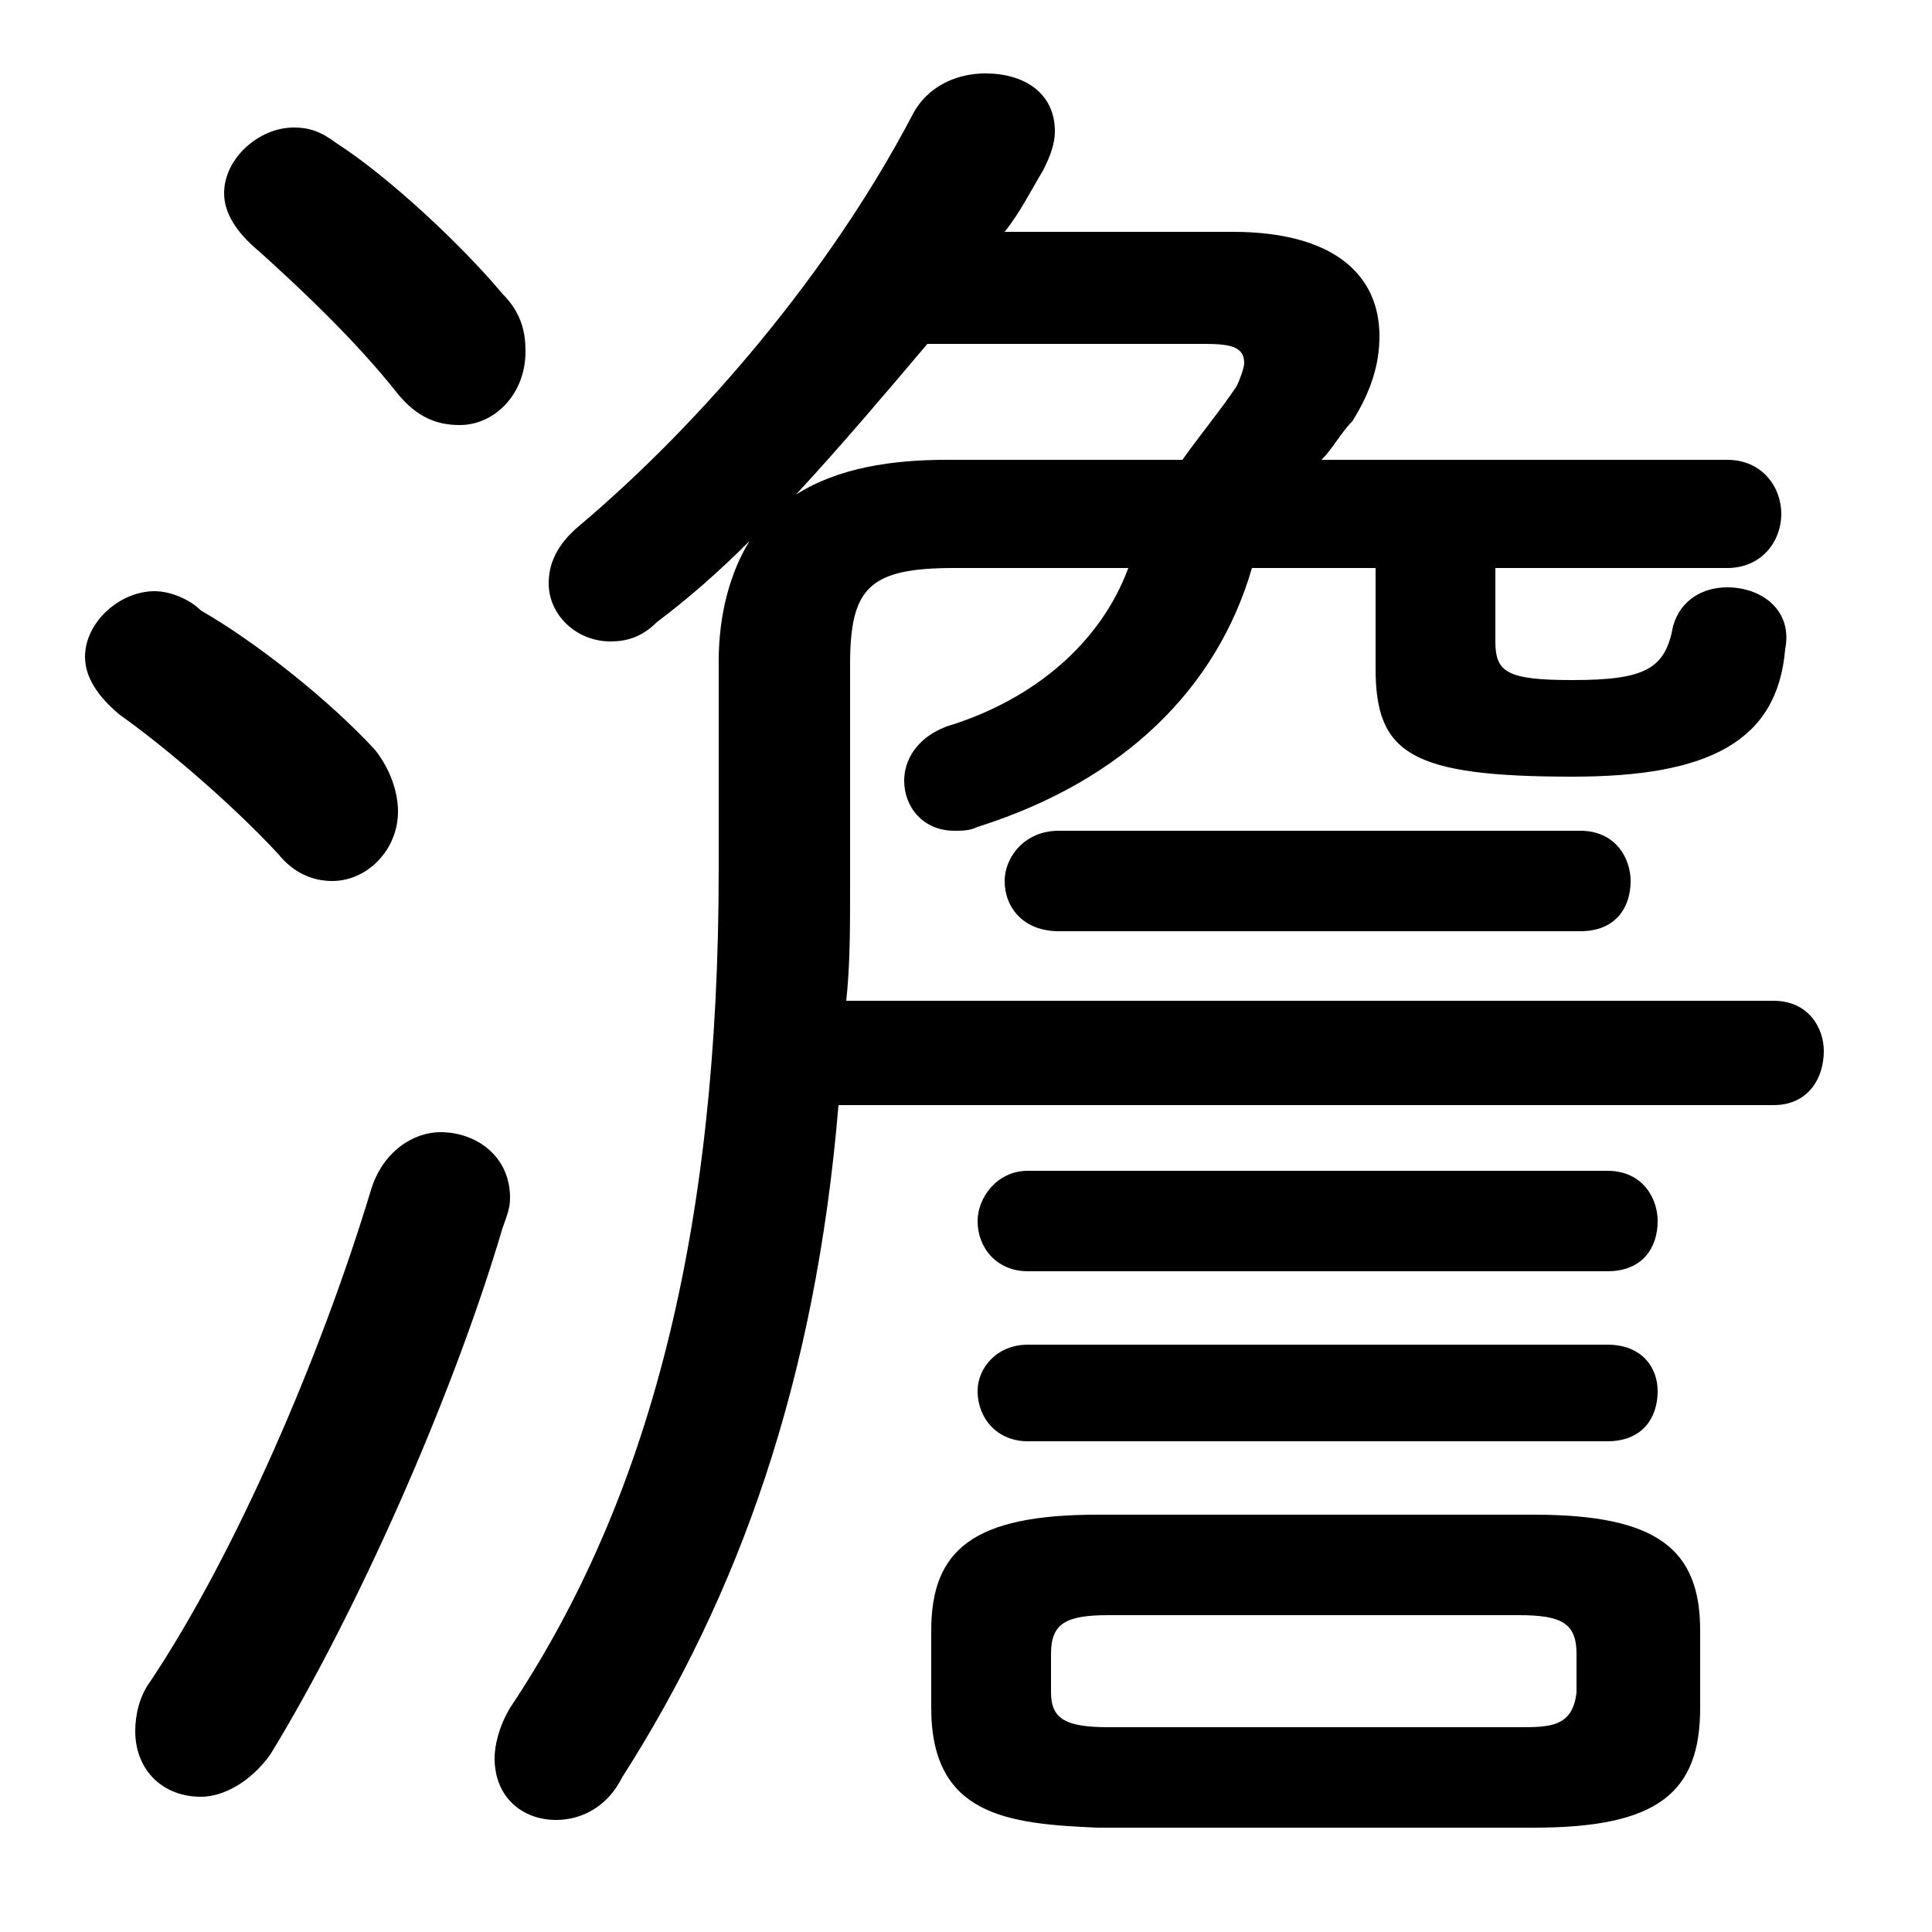 <svg xmlns="http://www.w3.org/2000/svg" viewBox="0 -44.0 50.0 50.0">
    <rect x="0" y="-44.0" width="50.0" height="50.0" fill="#808080" stroke="none"/>
    <g transform="scale(1, -1)">
        <!-- ボディの枠 -->
        <rect x="0" y="-6.0" width="50.0" height="50.0"
            stroke="white" fill="white"/>
        <!-- グリフ座標系の原点 -->
        <circle cx="0" cy="0" r="5" fill="white"/>
        <!-- グリフのアウトライン -->
        <g style="fill:black;stroke:#000000;stroke-width:0;stroke-linecap:round;stroke-linejoin:round;">
        <path d="M 29.2 29.3 C 28.5 27.4 26.8 25.9 24.5 25.2 C 23.7 24.9 23.4 24.3 23.4 23.8 C 23.4 23.1 23.9 22.5 24.7 22.5 C 24.9 22.5 25.1 22.5 25.3 22.6 C 29.1 23.8 31.5 26.2 32.4 29.3 L 35.6 29.3 L 35.6 26.7 C 35.6 24.5 36.5 23.9 40.7 23.9 C 44.2 23.9 46.0 24.8 46.2 27.2 C 46.4 28.2 45.6 28.8 44.7 28.8 C 44.1 28.8 43.5 28.5 43.3 27.8 C 43.1 26.7 42.6 26.4 40.7 26.4 C 39.0 26.4 38.7 26.6 38.7 27.4 L 38.7 29.3 L 44.7 29.3 C 45.6 29.3 46.1 30.0 46.1 30.7 C 46.1 31.4 45.6 32.1 44.7 32.1 L 34.2 32.1 C 34.5 32.4 34.7 32.8 35.0 33.1 C 35.5 33.9 35.7 34.6 35.7 35.3 C 35.7 36.9 34.5 38.0 31.9 38.0 L 26.0 38.0 C 26.4 38.5 26.7 39.1 27.0 39.6 C 27.2 40.0 27.3 40.3 27.3 40.6 C 27.3 41.6 26.5 42.1 25.5 42.1 C 24.8 42.1 24.0 41.8 23.6 41.0 C 21.5 37.0 18.2 33.1 15.0 30.4 C 14.4 29.9 14.2 29.4 14.2 28.9 C 14.2 28.1 14.9 27.4 15.8 27.4 C 16.2 27.4 16.6 27.5 17.0 27.9 C 17.8 28.5 18.6 29.2 19.4 30.0 C 18.9 29.2 18.6 28.1 18.6 26.9 L 18.6 21.5 C 18.6 12.1 16.8 5.2 13.2 -0.2 C 12.9 -0.7 12.8 -1.2 12.8 -1.5 C 12.8 -2.5 13.5 -3.1 14.4 -3.1 C 15.0 -3.1 15.7 -2.8 16.1 -2.0 C 19.1 2.7 21.1 8.2 21.7 15.4 L 45.9 15.4 C 46.8 15.4 47.2 16.1 47.2 16.8 C 47.2 17.4 46.8 18.1 45.9 18.1 L 21.9 18.1 C 22.0 19.0 22.0 20.0 22.0 20.9 L 22.0 26.8 C 22.0 28.8 22.5 29.3 24.7 29.3 Z M 31.2 35.1 C 31.9 35.1 32.2 35.0 32.2 34.6 C 32.2 34.5 32.1 34.2 32.0 34.0 C 31.6 33.4 31.1 32.8 30.6 32.1 L 24.5 32.1 C 23.1 32.1 21.7 31.9 20.6 31.2 C 21.8 32.5 22.9 33.8 24.0 35.1 Z M 39.7 -3.3 C 42.9 -3.3 44.0 -2.4 44.0 -0.2 L 44.0 1.8 C 44.0 3.9 42.9 4.8 39.7 4.8 L 28.4 4.8 C 25.2 4.8 24.1 3.9 24.1 1.8 L 24.1 -0.2 C 24.1 -3.0 26.1 -3.2 28.4 -3.3 Z M 28.7 -0.7 C 27.6 -0.7 27.2 -0.5 27.2 0.2 L 27.2 1.2 C 27.2 2.0 27.6 2.2 28.7 2.2 L 39.3 2.2 C 40.4 2.2 40.8 2.0 40.8 1.2 L 40.8 0.2 C 40.7 -0.7 40.1 -0.7 39.3 -0.7 Z M 41.6 11.1 C 42.5 11.1 42.9 11.7 42.9 12.4 C 42.9 13.0 42.5 13.7 41.6 13.7 L 26.6 13.7 C 25.8 13.7 25.3 13.0 25.3 12.4 C 25.3 11.7 25.8 11.1 26.6 11.1 Z M 40.9 19.9 C 41.8 19.9 42.2 20.5 42.2 21.2 C 42.2 21.8 41.8 22.5 40.9 22.5 L 27.4 22.5 C 26.5 22.5 26.0 21.8 26.0 21.2 C 26.0 20.5 26.5 19.9 27.4 19.9 Z M 41.6 6.7 C 42.5 6.7 42.9 7.3 42.9 8.0 C 42.9 8.6 42.5 9.2 41.6 9.2 L 26.6 9.2 C 25.8 9.2 25.3 8.6 25.3 8.0 C 25.3 7.3 25.8 6.7 26.6 6.7 Z M 8.7 40.3 C 8.3 40.6 8.0 40.7 7.6 40.7 C 6.7 40.7 5.8 39.9 5.8 39.0 C 5.8 38.5 6.1 38.0 6.7 37.5 C 7.7 36.6 9.2 35.2 10.3 33.8 C 10.8 33.2 11.3 33.0 11.9 33.0 C 12.8 33.0 13.6 33.8 13.6 34.9 C 13.6 35.4 13.5 35.9 13.0 36.4 C 12.0 37.6 10.1 39.4 8.7 40.3 Z M 9.6 13.2 C 8.3 8.9 6.1 3.8 3.9 0.5 C 3.6 0.1 3.5 -0.4 3.5 -0.8 C 3.5 -1.8 4.2 -2.5 5.2 -2.5 C 5.8 -2.5 6.5 -2.1 7.0 -1.4 C 9.2 2.2 11.7 7.8 13.0 12.2 C 13.1 12.5 13.2 12.7 13.2 13.0 C 13.2 14.1 12.3 14.7 11.4 14.7 C 10.7 14.7 9.9 14.2 9.6 13.2 Z M 5.2 28.2 C 4.9 28.5 4.4 28.7 4.0 28.7 C 3.1 28.7 2.2 27.9 2.2 27.0 C 2.2 26.5 2.5 26.0 3.1 25.5 C 4.1 24.8 5.9 23.3 7.2 21.9 C 7.6 21.4 8.1 21.2 8.6 21.2 C 9.5 21.2 10.3 22.0 10.3 23.0 C 10.3 23.5 10.1 24.1 9.7 24.6 C 8.5 25.9 6.6 27.4 5.2 28.2 Z"/>
    </g>
    </g>
</svg>
